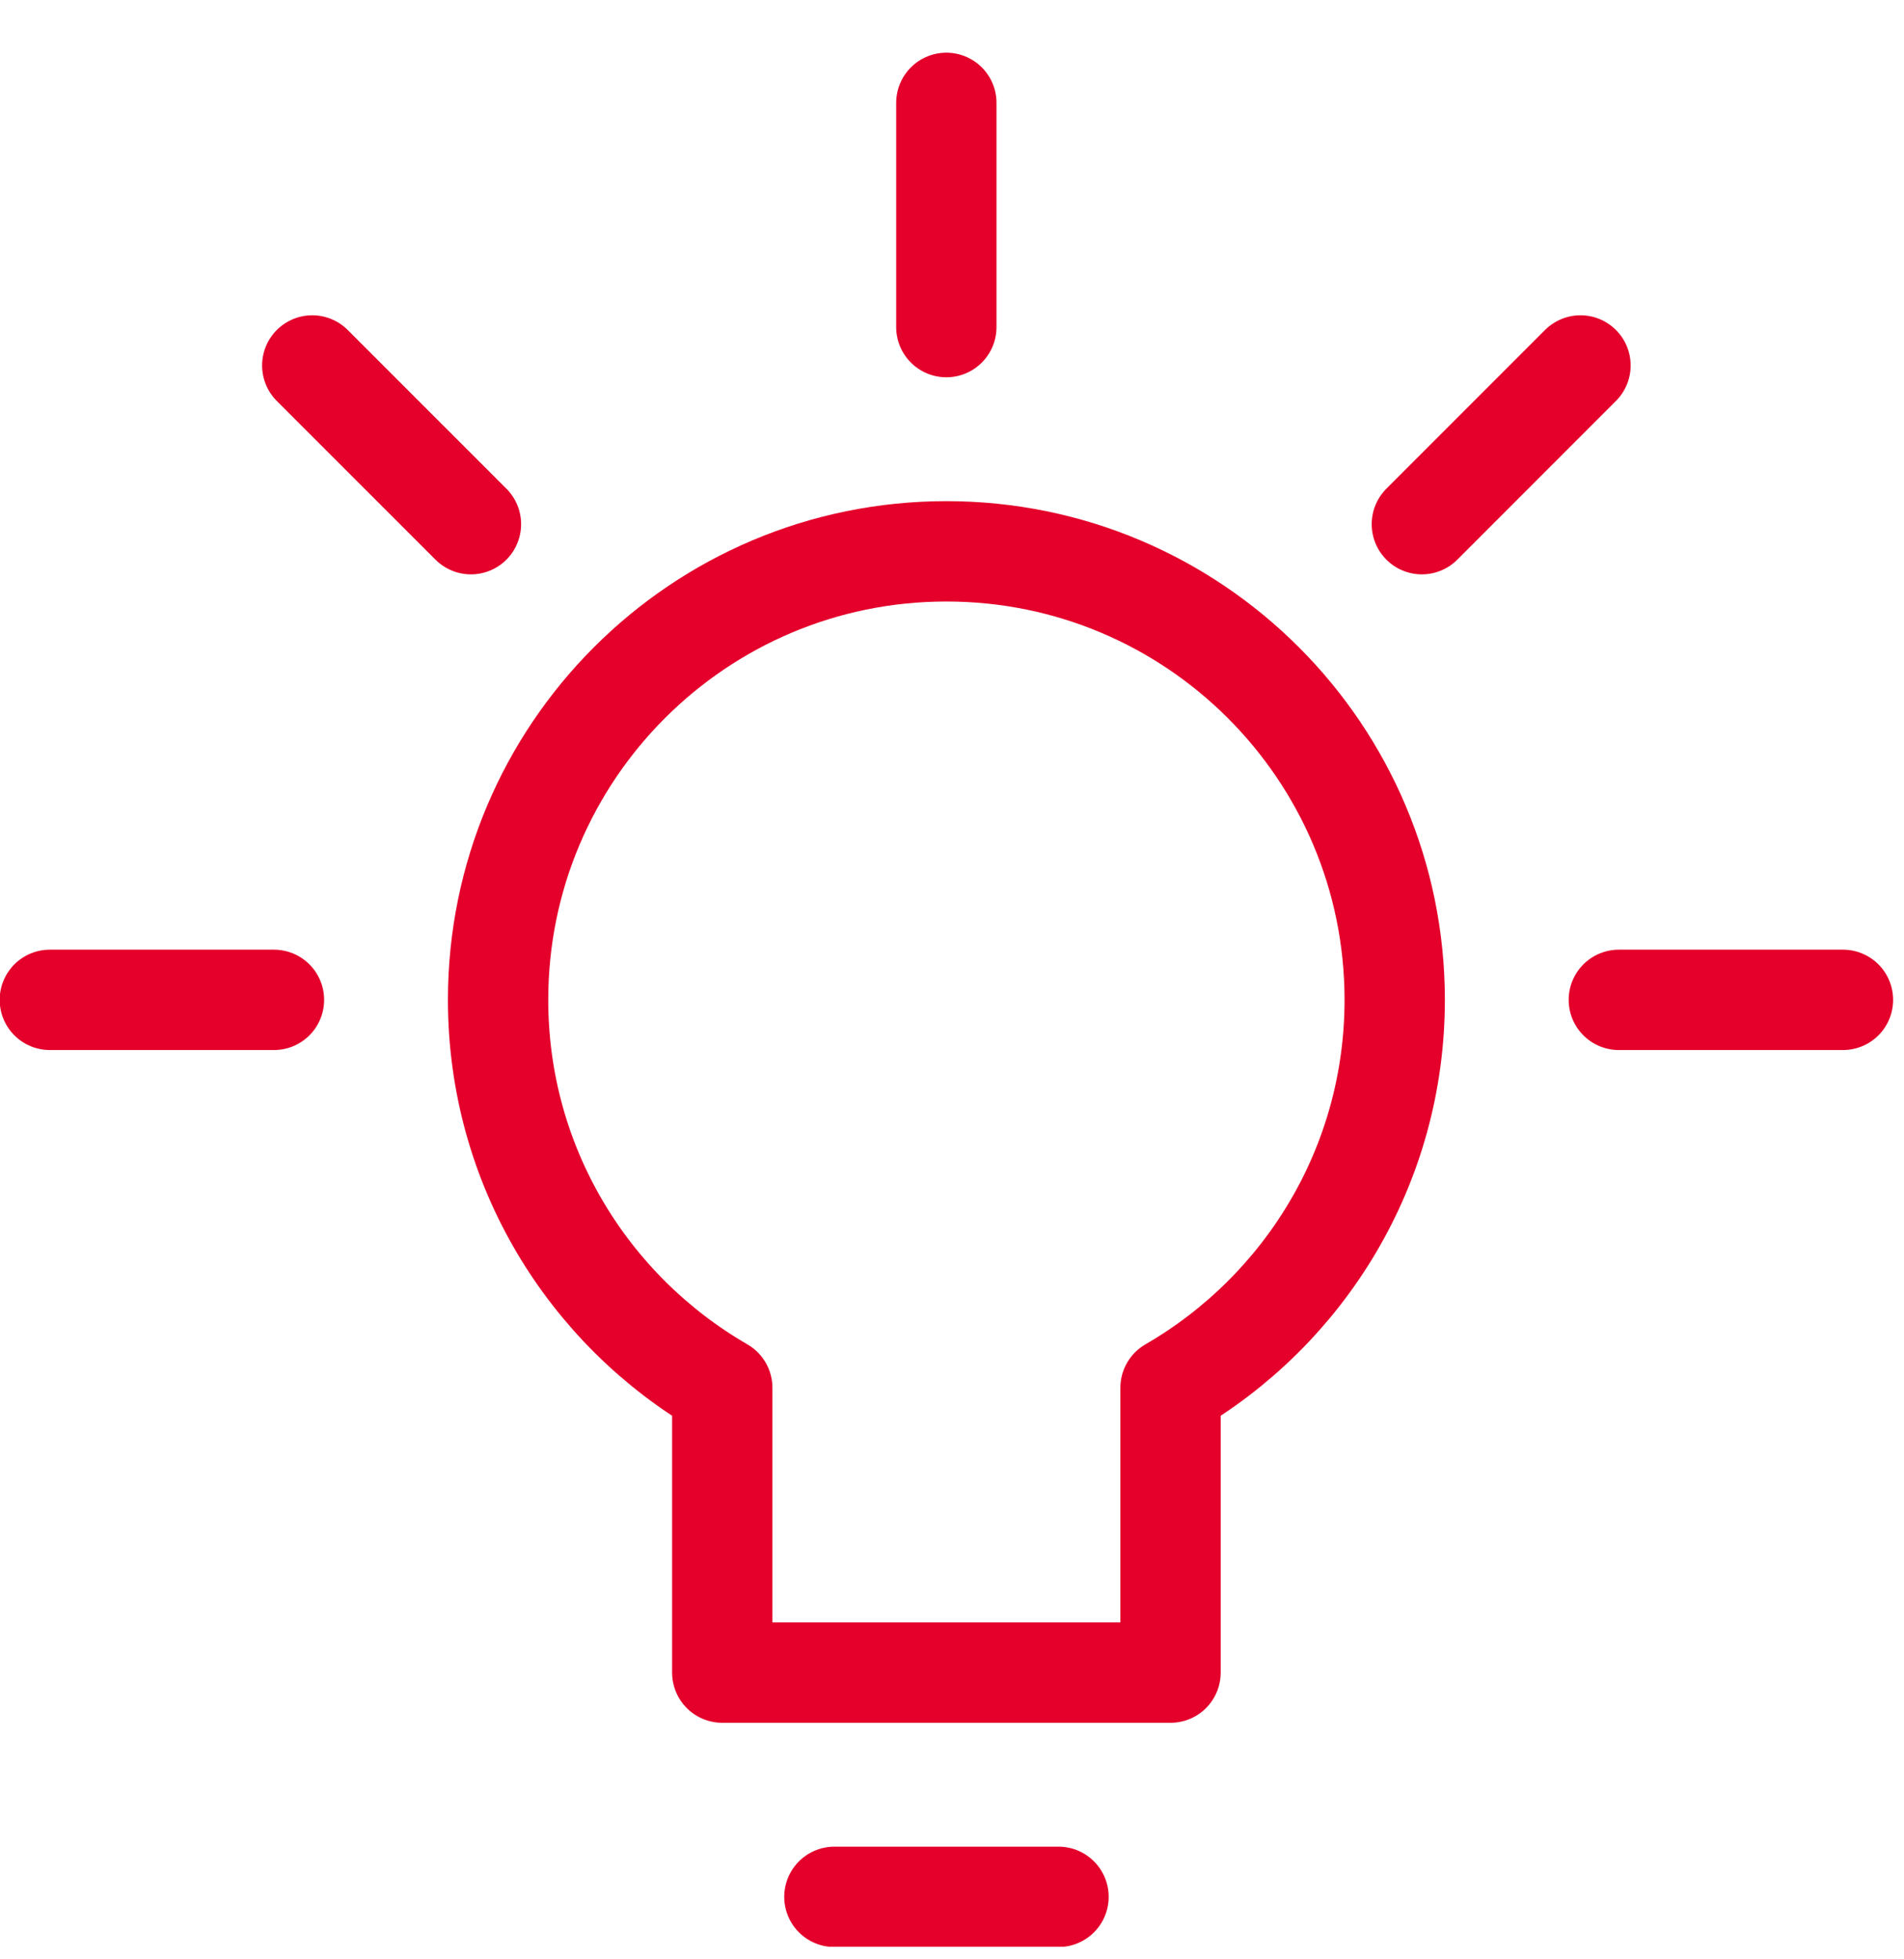 <svg width="35" height="36" viewBox="0 0 35 36" fill="none" xmlns="http://www.w3.org/2000/svg">
<g clip-path="url(#clip0_147_11711)">
<path d="M25.638 18.371C25.638 13.82 21.948 10.13 17.397 10.13C12.846 10.13 9.156 13.82 9.156 18.371C9.156 21.42 10.813 24.075 13.277 25.499V30.732H21.517V25.499C23.98 24.075 25.638 21.42 25.638 18.371Z" stroke="#E4002B" stroke-width="1.844" stroke-linecap="round" stroke-linejoin="round"/>
<path d="M17.396 6.01V1.89" stroke="#E4002B" stroke-width="1.844" stroke-linecap="round" stroke-linejoin="round"/>
<path d="M5.036 18.371H0.916" stroke="#E4002B" stroke-width="1.844" stroke-linecap="round" stroke-linejoin="round"/>
<path d="M33.878 18.371H29.758" stroke="#E4002B" stroke-width="1.844" stroke-linecap="round" stroke-linejoin="round"/>
<path d="M26.137 9.631L29.053 6.715" stroke="#E4002B" stroke-width="1.844" stroke-linecap="round" stroke-linejoin="round"/>
<path d="M8.657 9.631L5.74 6.715" stroke="#E4002B" stroke-width="1.844" stroke-linecap="round" stroke-linejoin="round"/>
<path d="M15.338 34.852H19.458" stroke="#E4002B" stroke-width="1.844" stroke-linecap="round" stroke-linejoin="round"/>
</g>
<defs>
<clipPath id="clip0_147_11711">
<rect width="34.794" height="34.794" fill="white" transform="translate(0 0.974)"/>
</clipPath>
</defs>
</svg>
